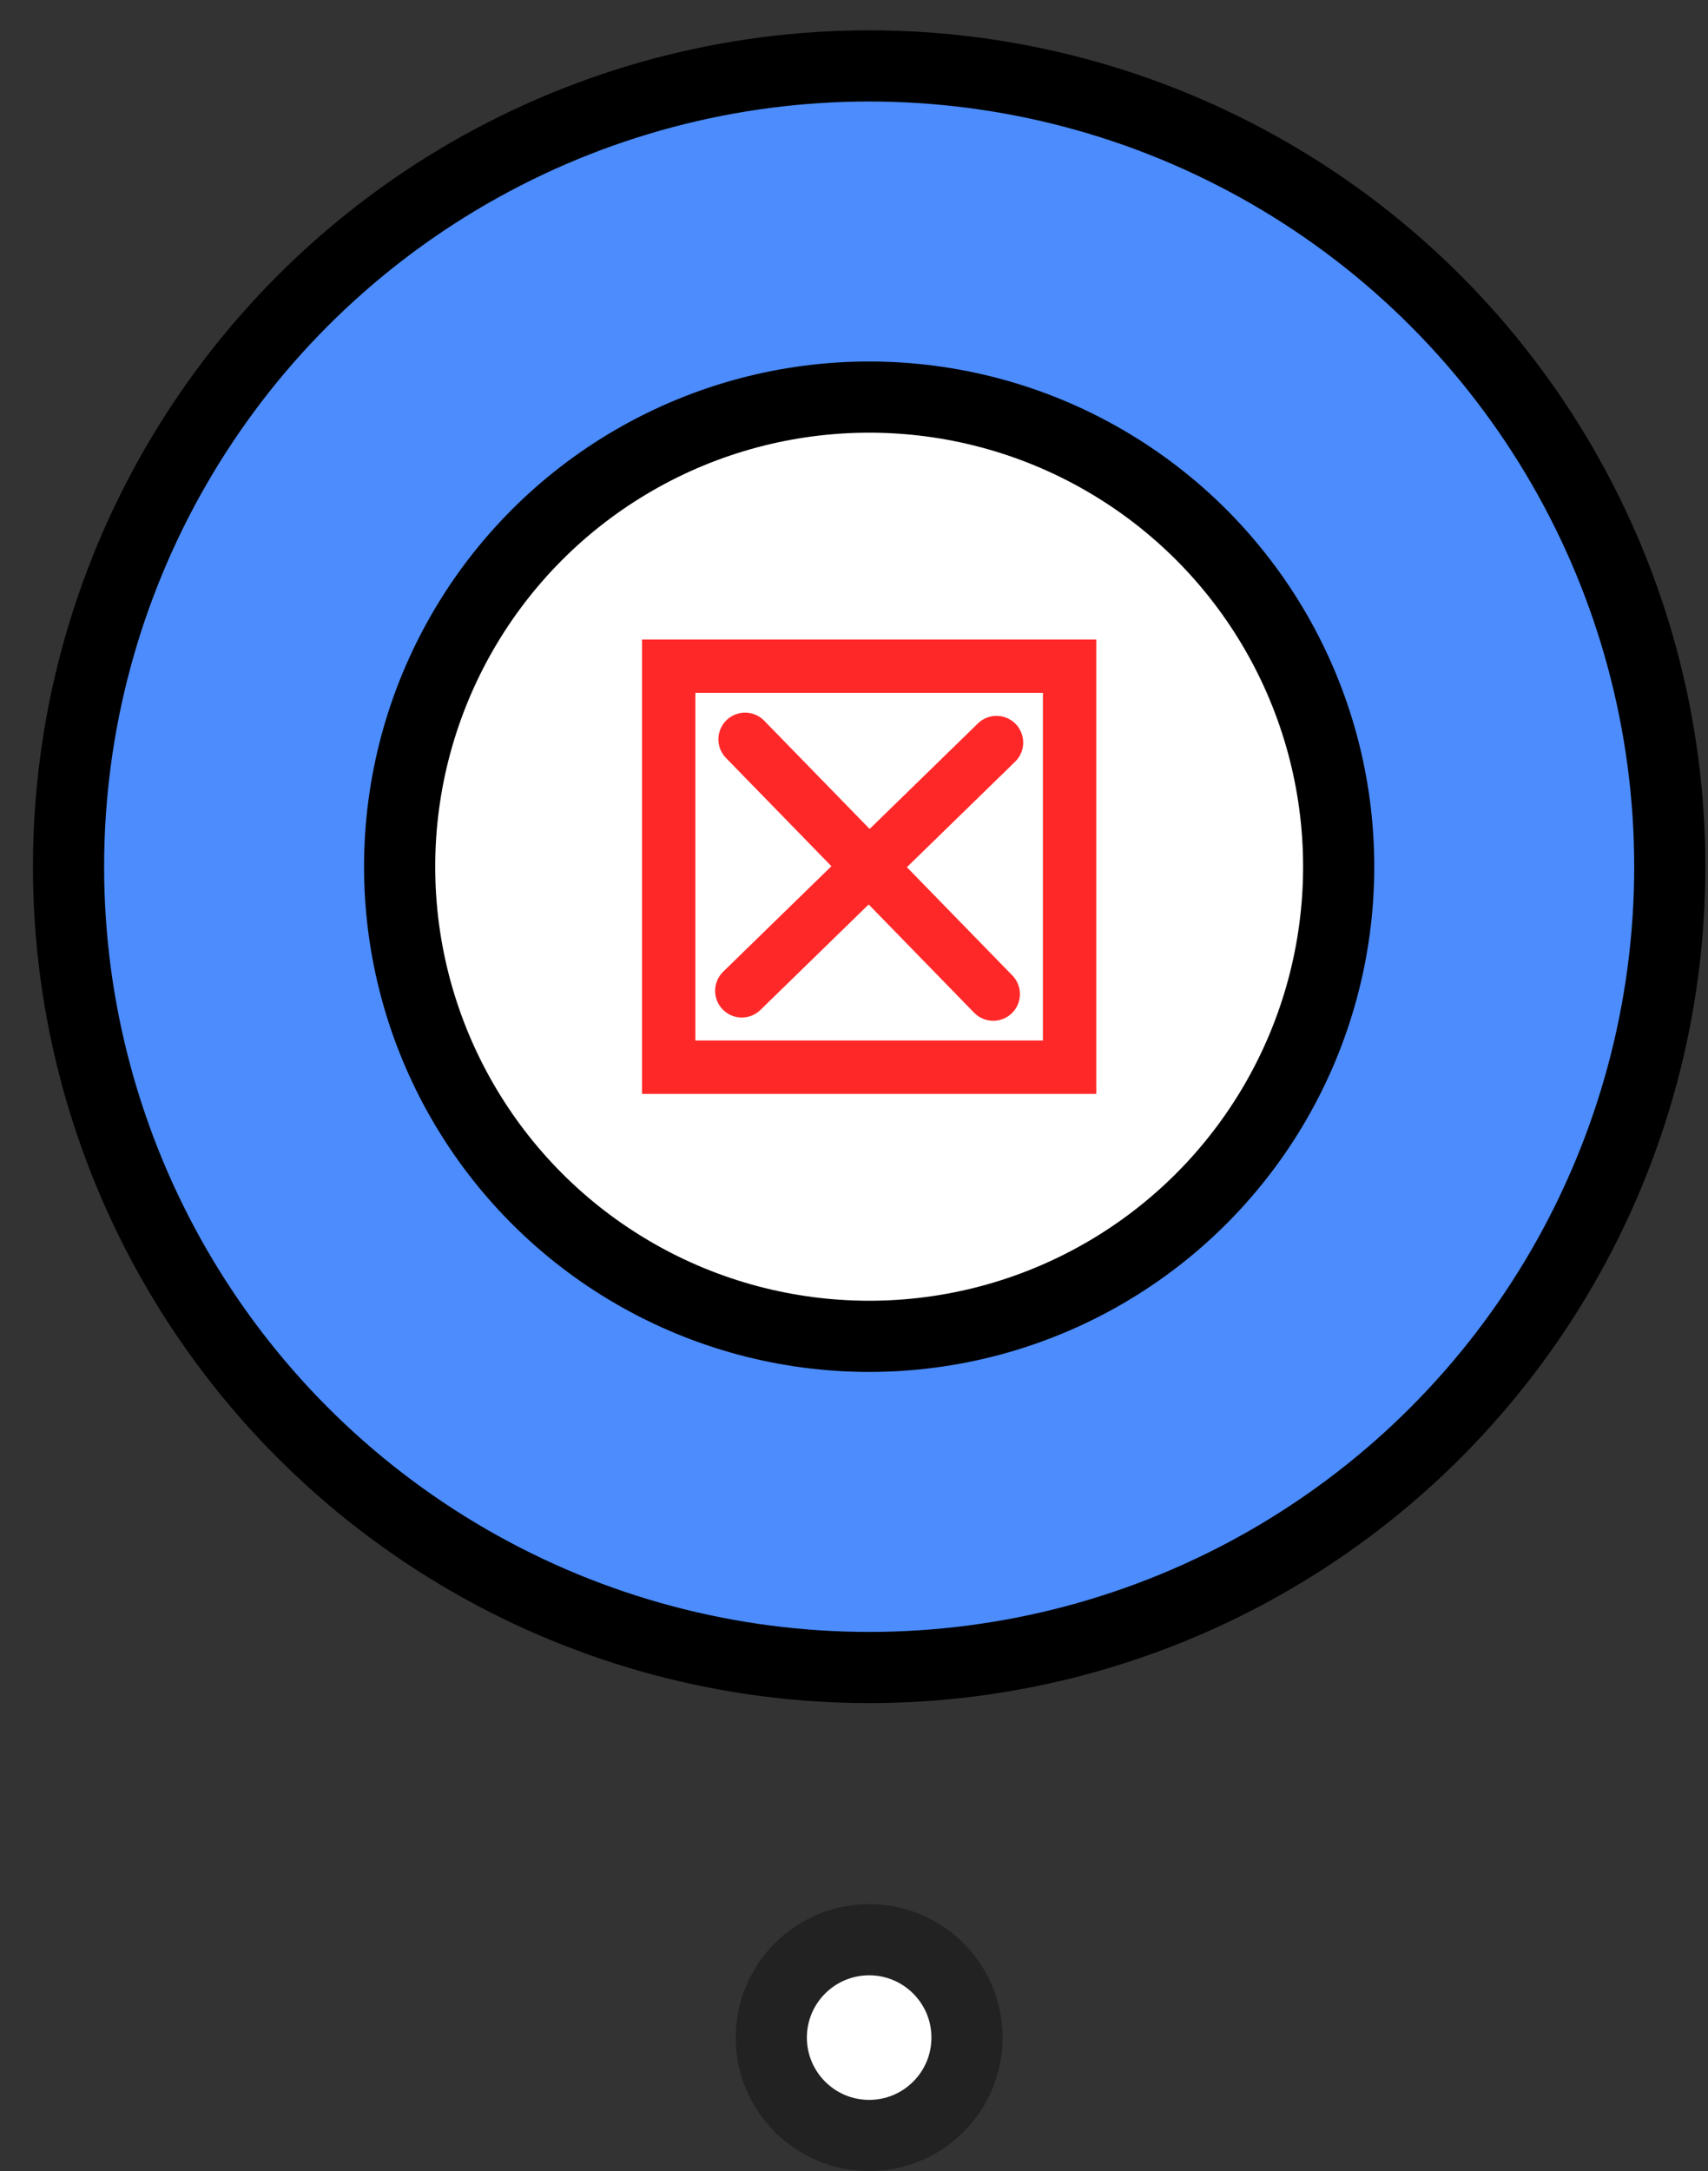 <?xml version="1.0" encoding="UTF-8"?>
<svg width="48px" height="61px" viewBox="0 0 48 61" version="1.1" xmlns="http://www.w3.org/2000/svg" xmlns:xlink="http://www.w3.org/1999/xlink">
    <rect x="0" y="0" width="48" height="61" fill="#333333" stroke="none"/>
    <!-- Generator: Sketch 62 (91390) - https://sketch.com -->
    <title>Group</title>
    <desc>Created with Sketch.</desc>
    <g id="Page-1" stroke="none" stroke-width="1" fill="none" fill-rule="evenodd">
        <g id="12.-My-Reports-(Legend)" transform="translate(-309, -737)">
            <g id="Group-9" transform="translate(30, 596.5)">
                <g id="Group-8" transform="translate(5, 141.5)">
                    <g id="Group-4" transform="translate(264, 0)">
                        <g id="Group" transform="translate(11.5, 0)">
                            <circle id="Oval" stroke="#000000" stroke-width="2" fill="#4C8CFC" cx="22.926" cy="23.352" r="22.5"></circle>
                            <circle id="Oval" stroke="#000000" stroke-width="2" fill="#FFFFFF" cx="22.926" cy="23.352" r="13.195"></circle>
                            <rect id="Rectangle" stroke="#FF2828" stroke-width="1.5" x="17.292" y="17.718" width="11.267" height="11.267"></rect>
                            <path d="M19.439,19.773 L26.413,26.931 M19.347,26.839 L26.505,19.864" id="Combined-Shape" stroke="#FF2828" stroke-width="1.5" stroke-linecap="round" stroke-linejoin="round"></path>
                            <circle id="Oval" stroke="#222222" stroke-width="2" fill="#FFFFFF" cx="22.926" cy="56.25" r="2.75"></circle>
                        </g>
                    </g>
                </g>
            </g>
        </g>
    </g>
</svg>